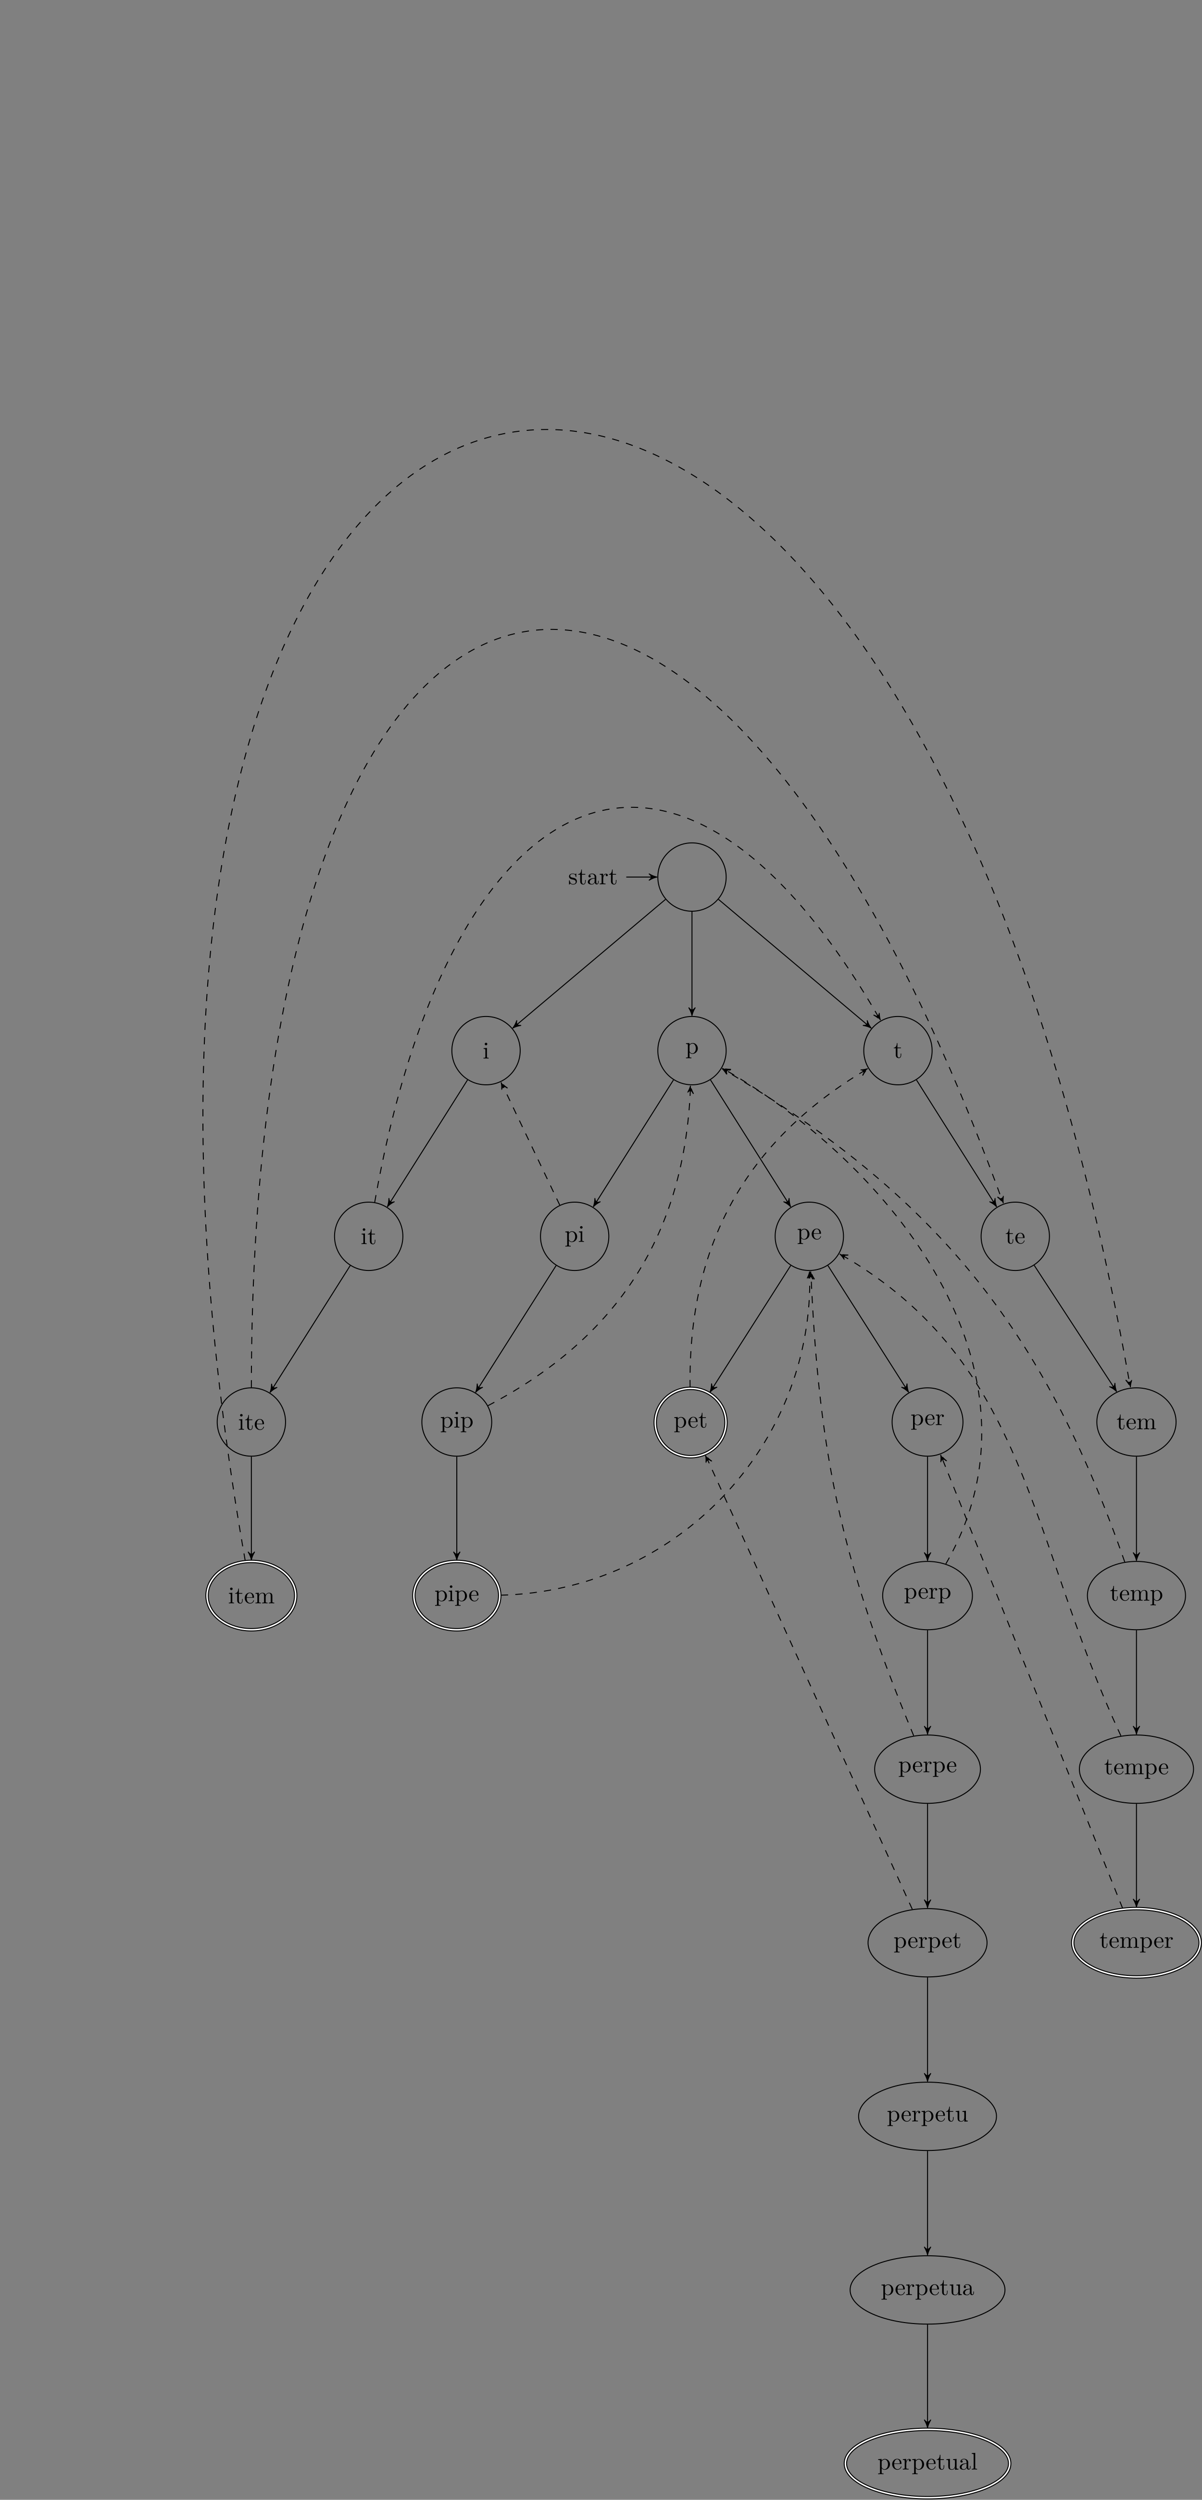 <?xml version='1.0' encoding='UTF-8'?>
<!-- This file was generated by dvisvgm 2.11.1 -->
<svg version='1.1' xmlns='http://www.w3.org/2000/svg' xmlns:xlink='http://www.w3.org/1999/xlink' width='498.498pt' height='1036.594pt' viewBox='-43.654 -43.654 498.498 1036.594'>
<rect x="-43.654" y="-43.654" width="498.498" height="1036.594" fill="#808080" stroke="none"/>
<defs>
<path id='g0-28' d='M4.812-.887V-1.445H4.563V-.887C4.563-.309 4.314-.249 4.204-.249C3.875-.249 3.836-.697 3.836-.747V-2.74C3.836-3.158 3.836-3.547 3.477-3.915C3.088-4.304 2.59-4.463 2.112-4.463C1.295-4.463 .608-3.995 .608-3.337C.608-3.039 .807-2.869 1.066-2.869C1.345-2.869 1.524-3.068 1.524-3.328C1.524-3.447 1.474-3.776 1.016-3.786C1.285-4.134 1.773-4.244 2.092-4.244C2.58-4.244 3.148-3.856 3.148-2.969V-2.6C2.64-2.57 1.943-2.54 1.315-2.242C.568-1.903 .319-1.385 .319-.946C.319-.139 1.285 .11 1.913 .11C2.57 .11 3.029-.289 3.218-.757C3.258-.359 3.527 .06 3.995 .06C4.204 .06 4.812-.08 4.812-.887ZM3.148-1.395C3.148-.448 2.431-.11 1.983-.11C1.494-.11 1.086-.458 1.086-.956C1.086-1.504 1.504-2.331 3.148-2.391V-1.395Z'/>
<path id='g0-50' d='M4.134-1.186C4.134-1.285 4.055-1.305 4.005-1.305C3.915-1.305 3.895-1.245 3.875-1.166C3.527-.139 2.63-.139 2.531-.139C2.032-.139 1.634-.438 1.405-.807C1.106-1.285 1.106-1.943 1.106-2.301H3.885C4.105-2.301 4.134-2.301 4.134-2.511C4.134-3.497 3.597-4.463 2.351-4.463C1.196-4.463 .279-3.437 .279-2.192C.279-.857 1.325 .11 2.471 .11C3.686 .11 4.134-.996 4.134-1.186ZM3.477-2.511H1.116C1.176-3.995 2.012-4.244 2.351-4.244C3.377-4.244 3.477-2.899 3.477-2.511Z'/>
<path id='g0-66' d='M2.461 0V-.309C1.803-.309 1.763-.359 1.763-.747V-4.403L.369-4.294V-3.985C1.016-3.985 1.106-3.925 1.106-3.437V-.757C1.106-.309 .996-.309 .329-.309V0L1.425-.03C1.773-.03 2.122-.01 2.461 0ZM1.913-6.017C1.913-6.286 1.684-6.545 1.385-6.545C1.046-6.545 .847-6.267 .847-6.017C.847-5.748 1.076-5.489 1.375-5.489C1.714-5.489 1.913-5.768 1.913-6.017Z'/>
<path id='g0-72' d='M2.54 0V-.309C1.873-.309 1.763-.309 1.763-.757V-6.914L.329-6.804V-6.496C1.026-6.496 1.106-6.426 1.106-5.938V-.757C1.106-.309 .996-.309 .329-.309V0L1.435-.03L2.54 0Z'/>
<path id='g0-75' d='M8.1 0V-.309C7.582-.309 7.333-.309 7.323-.608V-2.511C7.323-3.367 7.323-3.676 7.014-4.035C6.874-4.204 6.545-4.403 5.968-4.403C5.131-4.403 4.692-3.806 4.523-3.427C4.384-4.294 3.646-4.403 3.198-4.403C2.471-4.403 2.002-3.975 1.724-3.357V-4.403L.319-4.294V-3.985C1.016-3.985 1.096-3.915 1.096-3.427V-.757C1.096-.309 .986-.309 .319-.309V0L1.445-.03L2.56 0V-.309C1.893-.309 1.783-.309 1.783-.757V-2.59C1.783-3.626 2.491-4.184 3.128-4.184C3.756-4.184 3.866-3.646 3.866-3.078V-.757C3.866-.309 3.756-.309 3.088-.309V0L4.214-.03L5.33 0V-.309C4.663-.309 4.553-.309 4.553-.757V-2.59C4.553-3.626 5.26-4.184 5.898-4.184C6.526-4.184 6.635-3.646 6.635-3.078V-.757C6.635-.309 6.526-.309 5.858-.309V0L6.984-.03L8.1 0Z'/>
<path id='g0-84' d='M5.191-2.152C5.191-3.417 4.224-4.403 3.108-4.403C2.331-4.403 1.913-3.965 1.714-3.746V-4.403L.279-4.294V-3.985C.986-3.985 1.056-3.925 1.056-3.487V1.176C1.056 1.624 .946 1.624 .279 1.624V1.933L1.395 1.903L2.521 1.933V1.624C1.853 1.624 1.743 1.624 1.743 1.176V-.498V-.588C1.793-.428 2.212 .11 2.969 .11C4.154 .11 5.191-.867 5.191-2.152ZM4.364-2.152C4.364-.946 3.666-.11 2.929-.11C2.531-.11 2.152-.309 1.883-.717C1.743-.927 1.743-.936 1.743-1.136V-3.357C2.032-3.866 2.521-4.154 3.029-4.154C3.756-4.154 4.364-3.278 4.364-2.152Z'/>
<path id='g0-96' d='M3.626-3.796C3.626-4.115 3.318-4.403 2.889-4.403C2.162-4.403 1.803-3.736 1.664-3.308V-4.403L.279-4.294V-3.985C.976-3.985 1.056-3.915 1.056-3.427V-.757C1.056-.309 .946-.309 .279-.309V0L1.415-.03C1.813-.03 2.281-.03 2.68 0V-.309H2.471C1.733-.309 1.714-.418 1.714-.777V-2.311C1.714-3.298 2.132-4.184 2.889-4.184C2.959-4.184 2.979-4.184 2.999-4.174C2.969-4.164 2.77-4.045 2.77-3.786C2.77-3.507 2.979-3.357 3.198-3.357C3.377-3.357 3.626-3.477 3.626-3.796Z'/>
<path id='g0-98' d='M3.587-1.275C3.587-1.803 3.288-2.102 3.168-2.222C2.839-2.54 2.451-2.62 2.032-2.7C1.474-2.809 .807-2.939 .807-3.517C.807-3.866 1.066-4.274 1.923-4.274C3.019-4.274 3.068-3.377 3.088-3.068C3.098-2.979 3.208-2.979 3.208-2.979C3.337-2.979 3.337-3.029 3.337-3.218V-4.224C3.337-4.394 3.337-4.463 3.228-4.463C3.178-4.463 3.158-4.463 3.029-4.344C2.999-4.304 2.899-4.214 2.859-4.184C2.481-4.463 2.072-4.463 1.923-4.463C.707-4.463 .329-3.796 .329-3.238C.329-2.889 .488-2.61 .757-2.391C1.076-2.132 1.355-2.072 2.072-1.933C2.291-1.893 3.108-1.733 3.108-1.016C3.108-.508 2.76-.11 1.983-.11C1.146-.11 .787-.677 .598-1.524C.568-1.654 .558-1.694 .458-1.694C.329-1.694 .329-1.624 .329-1.445V-.13C.329 .04 .329 .11 .438 .11C.488 .11 .498 .1 .687-.09C.707-.11 .707-.13 .887-.319C1.325 .1 1.773 .11 1.983 .11C3.128 .11 3.587-.558 3.587-1.275Z'/>
<path id='g0-105' d='M3.308-1.235V-1.803H3.059V-1.255C3.059-.518 2.76-.139 2.391-.139C1.724-.139 1.724-1.046 1.724-1.215V-3.985H3.148V-4.294H1.724V-6.127H1.474C1.465-5.31 1.166-4.244 .189-4.204V-3.985H1.036V-1.235C1.036-.01 1.963 .11 2.321 .11C3.029 .11 3.308-.598 3.308-1.235Z'/>
<path id='g0-109' d='M5.33 0V-.309C4.633-.309 4.553-.379 4.553-.867V-4.403L3.088-4.294V-3.985C3.786-3.985 3.866-3.915 3.866-3.427V-1.654C3.866-.787 3.387-.11 2.66-.11C1.823-.11 1.783-.578 1.783-1.096V-4.403L.319-4.294V-3.985C1.096-3.985 1.096-3.955 1.096-3.068V-1.574C1.096-.797 1.096 .11 2.61 .11C3.168 .11 3.606-.169 3.895-.787V.11L5.33 0Z'/>
</defs>
<g id='page1'>
<g stroke-miterlimit='10' transform='translate(243.331,320.033)scale(0.996,-0.996)'>
<g fill='#000' stroke='#000'>
<g stroke-width='0.4'>
<path d='M 14.226 0.0 C 14.226 7.857 7.857 14.226 0.0 14.226 C -7.857 14.226 -14.226 7.857 -14.226 0.0 C -14.226 -7.857 -7.857 -14.226 0.0 -14.226 C 7.857 -14.226 14.226 -7.857 14.226 0.0 Z M 0.0 0.0' fill='none'/>
<g stroke='none' transform='scale(-1.004,1.004)translate(243.331,320.033)scale(-1,-1)'>
<g fill='#000'>
<g stroke='none'/>
</g>
</g>
<path d='M -27.356 0.0 L -15.426 0.0' fill='none'/>
<g transform='translate(-15.426,0.0)'>
<g stroke-dasharray='none' stroke-dashoffset='0.0'>
 <g stroke-linejoin='round'>
 <path d=' M 0.8 0.0 C -0.2 0.2 -1.2 0.6 -2.4 1.3 C -1.2 0.4 -1.2 -0.4 -2.4 -1.3 C -1.2 -0.6 -0.2 -0.2 0.8 0.0 Z  '/>
 </g>
 </g>
</g>
<g transform='translate(-51.529,-3.02)'>
<g stroke='none' transform='scale(-1.004,1.004)translate(243.331,320.033)scale(-1,-1)'>
<g fill='#000'>
<g stroke='none'>
<use x='243.331' y='320.033' xlink:href='#g0-98'/>
<use x='247.257' y='320.033' xlink:href='#g0-105'/>
<use x='251.132' y='320.033' xlink:href='#g0-28'/>
<use x='256.114' y='320.033' xlink:href='#g0-96'/>
<use x='260.019' y='320.033' xlink:href='#g0-105'/>
</g>
</g>
</g>
</g>
<path d='M 14.226 -72.27 C 14.226 -64.413 7.857 -58.044 0.0 -58.044 C -7.857 -58.044 -14.226 -64.413 -14.226 -72.27 C -14.226 -80.127 -7.857 -86.496 0.0 -86.496 C 7.857 -86.496 14.226 -80.127 14.226 -72.27 Z M 0.0 -72.27' fill='none'/>
<g transform='translate(-2.78,-73.51)'>
<g stroke='none' transform='scale(-1.004,1.004)translate(243.331,320.033)scale(-1,-1)'>
<g fill='#000'>
<g stroke='none'>
<use x='243.331' y='320.033' xlink:href='#g0-84'/>
</g>
</g>
</g>
</g>
<path d='M 99.985 -72.27 C 99.985 -64.413 93.615 -58.044 85.758 -58.044 C 77.901 -58.044 71.532 -64.413 71.532 -72.27 C 71.532 -80.127 77.901 -86.496 85.758 -86.496 C 93.615 -86.496 99.985 -80.127 99.985 -72.27 Z M 85.758 -72.27' fill='none'/>
<g transform='translate(83.813,-75.29)'>
<g stroke='none' transform='scale(-1.004,1.004)translate(243.331,320.033)scale(-1,-1)'>
<g fill='#000'>
<g stroke='none'>
<use x='243.331' y='320.033' xlink:href='#g0-105'/>
</g>
</g>
</g>
</g>
<path d='M -71.532 -72.27 C -71.532 -64.413 -77.901 -58.044 -85.758 -58.044 C -93.615 -58.044 -99.985 -64.413 -99.985 -72.27 C -99.985 -80.127 -93.615 -86.496 -85.758 -86.496 C -77.901 -86.496 -71.532 -80.127 -71.532 -72.27 Z M -85.758 -72.27' fill='none'/>
<g transform='translate(-87.148,-75.555)'>
<g stroke='none' transform='scale(-1.004,1.004)translate(243.331,320.033)scale(-1,-1)'>
<g fill='#000'>
<g stroke='none'>
<use x='243.331' y='320.033' xlink:href='#g0-66'/>
</g>
</g>
</g>
</g>
<path d='M -34.628 -149.577 C -34.628 -141.72 -40.998 -135.351 -48.855 -135.351 C -56.712 -135.351 -63.081 -141.72 -63.081 -149.577 C -63.081 -157.435 -56.712 -163.804 -48.855 -163.804 C -40.998 -163.804 -34.628 -157.435 -34.628 -149.577 Z M -48.855 -149.577' fill='none'/>
<g transform='translate(-53.025,-151.892)'>
<g stroke='none' transform='scale(-1.004,1.004)translate(243.331,320.033)scale(-1,-1)'>
<g fill='#000'>
<g stroke='none'>
<use x='243.331' y='320.033' xlink:href='#g0-84'/>
<use x='248.871' y='320.033' xlink:href='#g0-66'/>
</g>
</g>
</g>
</g>
<path d='M 63.081 -149.577 C 63.081 -141.72 56.712 -135.351 48.855 -135.351 C 40.998 -135.351 34.628 -141.72 34.628 -149.577 C 34.628 -157.435 40.998 -163.804 48.855 -163.804 C 56.712 -163.804 63.081 -157.435 63.081 -149.577 Z M 48.855 -149.577' fill='none'/>
<g transform='translate(43.715,-150.847)'>
<g stroke='none' transform='scale(-1.004,1.004)translate(243.331,320.033)scale(-1,-1)'>
<g fill='#000'>
<g stroke='none'>
<use x='243.331' y='320.033' xlink:href='#g0-84'/>
<use x='249.15' y='320.033' xlink:href='#g0-50'/>
</g>
</g>
</g>
</g>
<path d='M -120.387 -149.577 C -120.387 -141.72 -126.756 -135.351 -134.613 -135.351 C -142.47 -135.351 -148.839 -141.72 -148.839 -149.577 C -148.839 -157.435 -142.47 -163.804 -134.613 -163.804 C -126.756 -163.804 -120.387 -157.435 -120.387 -149.577 Z M -134.613 -149.577' fill='none'/>
<g transform='translate(-137.948,-152.807)'>
<g stroke='none' transform='scale(-1.004,1.004)translate(243.331,320.033)scale(-1,-1)'>
<g fill='#000'>
<g stroke='none'>
<use x='243.331' y='320.033' xlink:href='#g0-66'/>
<use x='246.101' y='320.033' xlink:href='#g0-105'/>
</g>
</g>
</g>
</g>
<path d='M 148.839 -149.577 C 148.839 -141.72 142.47 -135.351 134.613 -135.351 C 126.756 -135.351 120.387 -141.72 120.387 -149.577 C 120.387 -157.435 126.756 -163.804 134.613 -163.804 C 142.47 -163.804 148.839 -157.435 148.839 -149.577 Z M 134.613 -149.577' fill='none'/>
<g transform='translate(130.448,-152.597)'>
<g stroke='none' transform='scale(-1.004,1.004)translate(243.331,320.033)scale(-1,-1)'>
<g fill='#000'>
<g stroke='none'>
<use x='243.331' y='320.033' xlink:href='#g0-105'/>
<use x='247.207' y='320.033' xlink:href='#g0-50'/>
</g>
</g>
</g>
</g>
<path d='M -169.241 -226.885 C -169.241 -219.028 -175.61 -212.659 -183.468 -212.659 C -191.325 -212.659 -197.694 -219.028 -197.694 -226.885 C -197.694 -234.742 -191.325 -241.111 -183.468 -241.111 C -175.61 -241.111 -169.241 -234.742 -169.241 -226.885 Z M -183.468 -226.885' fill='none'/>
<g transform='translate(-189.023,-230.115)'>
<g stroke='none' transform='scale(-1.004,1.004)translate(243.331,320.033)scale(-1,-1)'>
<g fill='#000'>
<g stroke='none'>
<use x='243.331' y='320.033' xlink:href='#g0-66'/>
<use x='246.101' y='320.033' xlink:href='#g0-105'/>
<use x='249.977' y='320.033' xlink:href='#g0-50'/>
</g>
</g>
</g>
</g>
<path d='M -83.39 -226.885 C -83.39 -219.028 -89.901 -212.659 -97.933 -212.659 C -105.964 -212.659 -112.475 -219.028 -112.475 -226.885 C -112.475 -234.742 -105.964 -241.111 -97.933 -241.111 C -89.901 -241.111 -83.39 -234.742 -83.39 -226.885 Z M -97.933 -226.885' fill='none'/>
<g transform='translate(-104.883,-229.2)'>
<g stroke='none' transform='scale(-1.004,1.004)translate(243.331,320.033)scale(-1,-1)'>
<g fill='#000'>
<g stroke='none'>
<use x='243.331' y='320.033' xlink:href='#g0-84'/>
<use x='248.871' y='320.033' xlink:href='#g0-66'/>
<use x='251.64' y='320.033' xlink:href='#g0-84'/>
</g>
</g>
</g>
</g>
<g stroke-width='1.4'>
<path d='M 14.163 -227.097 C 14.163 -219.24 7.566 -212.871 -0.571 -212.871 C -8.708 -212.871 -15.304 -219.24 -15.304 -227.097 C -15.304 -234.954 -8.708 -241.323 -0.571 -241.323 C 7.566 -241.323 14.163 -234.954 14.163 -227.097 Z M -0.571 -227.097' fill='none'/>
<g stroke-width='0.6'>
<g stroke='#fff'>
<path d='M 14.163 -227.097 C 14.163 -219.24 7.566 -212.871 -0.571 -212.871 C -8.708 -212.871 -15.304 -219.24 -15.304 -227.097 C -15.304 -234.954 -8.708 -241.323 -0.571 -241.323 C 7.566 -241.323 14.163 -234.954 14.163 -227.097 Z M -0.571 -227.097' fill='none'/>
</g>
</g>
</g>
<g transform='translate(-7.656,-229.202)'>
<g stroke='none' transform='scale(-1.004,1.004)translate(243.331,320.033)scale(-1,-1)'>
<g fill='#000'>
<g stroke='none'>
<use x='243.331' y='320.033' xlink:href='#g0-84'/>
<use x='249.15' y='320.033' xlink:href='#g0-50'/>
<use x='253.573' y='320.033' xlink:href='#g0-105'/>
</g>
</g>
</g>
</g>
<path d='M 112.837 -226.885 C 112.837 -219.028 106.232 -212.659 98.083 -212.659 C 89.934 -212.659 83.328 -219.028 83.328 -226.885 C 83.328 -234.742 89.934 -241.111 98.083 -241.111 C 106.232 -241.111 112.837 -234.742 112.837 -226.885 Z M 98.083 -226.885' fill='none'/>
<g transform='translate(90.983,-228.155)'>
<g stroke='none' transform='scale(-1.004,1.004)translate(243.331,320.033)scale(-1,-1)'>
<g fill='#000'>
<g stroke='none'>
<use x='243.331' y='320.033' xlink:href='#g0-84'/>
<use x='249.15' y='320.033' xlink:href='#g0-50'/>
<use x='253.573' y='320.033' xlink:href='#g0-96'/>
</g>
</g>
</g>
</g>
<path d='M 201.565 -226.885 C 201.565 -219.028 194.18 -212.659 185.071 -212.659 C 175.962 -212.659 168.577 -219.028 168.577 -226.885 C 168.577 -234.742 175.962 -241.111 185.071 -241.111 C 194.18 -241.111 201.565 -234.742 201.565 -226.885 Z M 185.071 -226.885' fill='none'/>
<g transform='translate(176.741,-229.905)'>
<g stroke='none' transform='scale(-1.004,1.004)translate(243.331,320.033)scale(-1,-1)'>
<g fill='#000'>
<g stroke='none'>
<use x='243.331' y='320.033' xlink:href='#g0-105'/>
<use x='247.207' y='320.033' xlink:href='#g0-50'/>
<use x='251.63' y='320.033' xlink:href='#g0-75'/>
</g>
</g>
</g>
</g>
<g stroke-width='1.4'>
<path d='M -165.008 -299.155 C -165.008 -291.298 -173.272 -284.929 -183.468 -284.929 C -193.663 -284.929 -201.927 -291.298 -201.927 -299.155 C -201.927 -307.012 -193.663 -313.381 -183.468 -313.381 C -173.272 -313.381 -165.008 -307.012 -165.008 -299.155 Z M -183.468 -299.155' fill='none'/>
<g stroke-width='0.6'>
<g stroke='#fff'>
<path d='M -165.008 -299.155 C -165.008 -291.298 -173.272 -284.929 -183.468 -284.929 C -193.663 -284.929 -201.927 -291.298 -201.927 -299.155 C -201.927 -307.012 -193.663 -313.381 -183.468 -313.381 C -173.272 -313.381 -165.008 -307.012 -165.008 -299.155 Z M -183.468 -299.155' fill='none'/>
</g>
</g>
</g>
<g transform='translate(-193.188,-302.385)'>
<g stroke='none' transform='scale(-1.004,1.004)translate(243.331,320.033)scale(-1,-1)'>
<g fill='#000'>
<g stroke='none'>
<use x='243.331' y='320.033' xlink:href='#g0-66'/>
<use x='246.101' y='320.033' xlink:href='#g0-105'/>
<use x='249.977' y='320.033' xlink:href='#g0-50'/>
<use x='254.4' y='320.033' xlink:href='#g0-75'/>
</g>
</g>
</g>
</g>
<path d='M 205.496 -299.155 C 205.496 -291.298 196.352 -284.929 185.071 -284.929 C 173.79 -284.929 164.646 -291.298 164.646 -299.155 C 164.646 -307.012 173.79 -313.381 185.071 -313.381 C 196.352 -313.381 205.496 -307.012 205.496 -299.155 Z M 185.071 -299.155' fill='none'/>
<g transform='translate(173.961,-301.26)'>
<g stroke='none' transform='scale(-1.004,1.004)translate(243.331,320.033)scale(-1,-1)'>
<g fill='#000'>
<g stroke='none'>
<use x='243.331' y='320.033' xlink:href='#g0-105'/>
<use x='247.207' y='320.033' xlink:href='#g0-50'/>
<use x='251.63' y='320.033' xlink:href='#g0-75'/>
<use x='259.929' y='320.033' xlink:href='#g0-84'/>
</g>
</g>
</g>
</g>
<g stroke-width='1.4'>
<path d='M -80.053 -299.155 C -80.053 -291.298 -88.058 -284.929 -97.933 -284.929 C -107.808 -284.929 -115.813 -291.298 -115.813 -299.155 C -115.813 -307.012 -107.808 -313.381 -97.933 -313.381 C -88.058 -313.381 -80.053 -307.012 -80.053 -299.155 Z M -97.933 -299.155' fill='none'/>
<g stroke-width='0.6'>
<g stroke='#fff'>
<path d='M -80.053 -299.155 C -80.053 -291.298 -88.058 -284.929 -97.933 -284.929 C -107.808 -284.929 -115.813 -291.298 -115.813 -299.155 C -115.813 -307.012 -107.808 -313.381 -97.933 -313.381 C -88.058 -313.381 -80.053 -307.012 -80.053 -299.155 Z M -97.933 -299.155' fill='none'/>
</g>
</g>
</g>
<g transform='translate(-107.243,-301.47)'>
<g stroke='none' transform='scale(-1.004,1.004)translate(243.331,320.033)scale(-1,-1)'>
<g fill='#000'>
<g stroke='none'>
<use x='243.331' y='320.033' xlink:href='#g0-84'/>
<use x='248.871' y='320.033' xlink:href='#g0-66'/>
<use x='251.64' y='320.033' xlink:href='#g0-84'/>
<use x='257.458' y='320.033' xlink:href='#g0-50'/>
</g>
</g>
</g>
</g>
<path d='M 116.769 -299.155 C 116.769 -291.298 108.403 -284.929 98.083 -284.929 C 87.763 -284.929 79.397 -291.298 79.397 -299.155 C 79.397 -307.012 87.763 -313.381 98.083 -313.381 C 108.403 -313.381 116.769 -307.012 116.769 -299.155 Z M 98.083 -299.155' fill='none'/>
<g transform='translate(88.203,-300.425)'>
<g stroke='none' transform='scale(-1.004,1.004)translate(243.331,320.033)scale(-1,-1)'>
<g fill='#000'>
<g stroke='none'>
<use x='243.331' y='320.033' xlink:href='#g0-84'/>
<use x='249.15' y='320.033' xlink:href='#g0-50'/>
<use x='253.573' y='320.033' xlink:href='#g0-96'/>
<use x='257.478' y='320.033' xlink:href='#g0-84'/>
</g>
</g>
</g>
</g>
<path d='M 208.834 -371.425 C 208.834 -363.568 198.195 -357.199 185.071 -357.199 C 171.947 -357.199 161.308 -363.568 161.308 -371.425 C 161.308 -379.282 171.947 -385.651 185.071 -385.651 C 198.195 -385.651 208.834 -379.282 208.834 -371.425 Z M 185.071 -371.425' fill='none'/>
<g transform='translate(171.601,-373.53)'>
<g stroke='none' transform='scale(-1.004,1.004)translate(243.331,320.033)scale(-1,-1)'>
<g fill='#000'>
<g stroke='none'>
<use x='243.331' y='320.033' xlink:href='#g0-105'/>
<use x='247.207' y='320.033' xlink:href='#g0-50'/>
<use x='251.63' y='320.033' xlink:href='#g0-75'/>
<use x='259.929' y='320.033' xlink:href='#g0-84'/>
<use x='265.747' y='320.033' xlink:href='#g0-50'/>
</g>
</g>
</g>
</g>
<path d='M 120.106 -371.425 C 120.106 -363.568 110.246 -357.199 98.083 -357.199 C 85.919 -357.199 76.059 -363.568 76.059 -371.425 C 76.059 -379.282 85.919 -385.651 98.083 -385.651 C 110.246 -385.651 120.106 -379.282 120.106 -371.425 Z M 98.083 -371.425' fill='none'/>
<g transform='translate(85.843,-372.695)'>
<g stroke='none' transform='scale(-1.004,1.004)translate(243.331,320.033)scale(-1,-1)'>
<g fill='#000'>
<g stroke='none'>
<use x='243.331' y='320.033' xlink:href='#g0-84'/>
<use x='249.15' y='320.033' xlink:href='#g0-50'/>
<use x='253.573' y='320.033' xlink:href='#g0-96'/>
<use x='257.478' y='320.033' xlink:href='#g0-84'/>
<use x='263.297' y='320.033' xlink:href='#g0-50'/>
</g>
</g>
</g>
</g>
<g stroke-width='1.4'>
<path d='M 211.606 -443.695 C 211.606 -435.838 199.726 -429.468 185.071 -429.468 C 170.416 -429.468 158.536 -435.838 158.536 -443.695 C 158.536 -451.552 170.416 -457.921 185.071 -457.921 C 199.726 -457.921 211.606 -451.552 211.606 -443.695 Z M 185.071 -443.695' fill='none'/>
<g stroke-width='0.6'>
<g stroke='#fff'>
<path d='M 211.606 -443.695 C 211.606 -435.838 199.726 -429.468 185.071 -429.468 C 170.416 -429.468 158.536 -435.838 158.536 -443.695 C 158.536 -451.552 170.416 -457.921 185.071 -457.921 C 199.726 -457.921 211.606 -451.552 211.606 -443.695 Z M 185.071 -443.695' fill='none'/>
</g>
</g>
</g>
<g transform='translate(169.641,-445.8)'>
<g stroke='none' transform='scale(-1.004,1.004)translate(243.331,320.033)scale(-1,-1)'>
<g fill='#000'>
<g stroke='none'>
<use x='243.331' y='320.033' xlink:href='#g0-105'/>
<use x='247.207' y='320.033' xlink:href='#g0-50'/>
<use x='251.63' y='320.033' xlink:href='#g0-75'/>
<use x='259.929' y='320.033' xlink:href='#g0-84'/>
<use x='265.747' y='320.033' xlink:href='#g0-50'/>
<use x='270.171' y='320.033' xlink:href='#g0-96'/>
</g>
</g>
</g>
</g>
<path d='M 122.857 -443.695 C 122.857 -435.838 111.765 -429.468 98.083 -429.468 C 84.4 -429.468 73.309 -435.838 73.309 -443.695 C 73.309 -451.552 84.4 -457.921 98.083 -457.921 C 111.765 -457.921 122.857 -451.552 122.857 -443.695 Z M 98.083 -443.695' fill='none'/>
<g transform='translate(83.898,-445.8)'>
<g stroke='none' transform='scale(-1.004,1.004)translate(243.331,320.033)scale(-1,-1)'>
<g fill='#000'>
<g stroke='none'>
<use x='243.331' y='320.033' xlink:href='#g0-84'/>
<use x='249.15' y='320.033' xlink:href='#g0-50'/>
<use x='253.573' y='320.033' xlink:href='#g0-96'/>
<use x='257.478' y='320.033' xlink:href='#g0-84'/>
<use x='263.297' y='320.033' xlink:href='#g0-50'/>
<use x='267.72' y='320.033' xlink:href='#g0-105'/>
</g>
</g>
</g>
</g>
<path d='M 126.788 -515.965 C 126.788 -508.108 113.937 -501.738 98.083 -501.738 C 82.229 -501.738 69.377 -508.108 69.377 -515.965 C 69.377 -523.822 82.229 -530.191 98.083 -530.191 C 113.937 -530.191 126.788 -523.822 126.788 -515.965 Z M 98.083 -515.965' fill='none'/>
<g transform='translate(81.118,-518.07)'>
<g stroke='none' transform='scale(-1.004,1.004)translate(243.331,320.033)scale(-1,-1)'>
<g fill='#000'>
<g stroke='none'>
<use x='243.331' y='320.033' xlink:href='#g0-84'/>
<use x='249.15' y='320.033' xlink:href='#g0-50'/>
<use x='253.573' y='320.033' xlink:href='#g0-96'/>
<use x='257.478' y='320.033' xlink:href='#g0-84'/>
<use x='263.297' y='320.033' xlink:href='#g0-50'/>
<use x='267.72' y='320.033' xlink:href='#g0-105'/>
<use x='271.595' y='320.033' xlink:href='#g0-109'/>
</g>
</g>
</g>
</g>
<path d='M 130.324 -588.235 C 130.324 -580.378 115.889 -574.008 98.083 -574.008 C 80.276 -574.008 65.842 -580.378 65.842 -588.235 C 65.842 -596.092 80.276 -602.461 98.083 -602.461 C 115.889 -602.461 130.324 -596.092 130.324 -588.235 Z M 98.083 -588.235' fill='none'/>
<g transform='translate(78.618,-590.34)'>
<g stroke='none' transform='scale(-1.004,1.004)translate(243.331,320.033)scale(-1,-1)'>
<g fill='#000'>
<g stroke='none'>
<use x='243.331' y='320.033' xlink:href='#g0-84'/>
<use x='249.15' y='320.033' xlink:href='#g0-50'/>
<use x='253.573' y='320.033' xlink:href='#g0-96'/>
<use x='257.478' y='320.033' xlink:href='#g0-84'/>
<use x='263.297' y='320.033' xlink:href='#g0-50'/>
<use x='267.72' y='320.033' xlink:href='#g0-105'/>
<use x='271.595' y='320.033' xlink:href='#g0-109'/>
<use x='277.135' y='320.033' xlink:href='#g0-28'/>
</g>
</g>
</g>
</g>
<g stroke-width='1.4'>
<path d='M 132.29 -660.505 C 132.29 -652.648 116.975 -646.278 98.083 -646.278 C 79.191 -646.278 63.876 -652.648 63.876 -660.505 C 63.876 -668.362 79.191 -674.731 98.083 -674.731 C 116.975 -674.731 132.29 -668.362 132.29 -660.505 Z M 98.083 -660.505' fill='none'/>
<g stroke-width='0.6'>
<g stroke='#fff'>
<path d='M 132.29 -660.505 C 132.29 -652.648 116.975 -646.278 98.083 -646.278 C 79.191 -646.278 63.876 -652.648 63.876 -660.505 C 63.876 -668.362 79.191 -674.731 98.083 -674.731 C 116.975 -674.731 132.29 -668.362 132.29 -660.505 Z M 98.083 -660.505' fill='none'/>
</g>
</g>
</g>
<g transform='translate(77.228,-663.005)'>
<g stroke='none' transform='scale(-1.004,1.004)translate(243.331,320.033)scale(-1,-1)'>
<g fill='#000'>
<g stroke='none'>
<use x='243.331' y='320.033' xlink:href='#g0-84'/>
<use x='249.15' y='320.033' xlink:href='#g0-50'/>
<use x='253.573' y='320.033' xlink:href='#g0-96'/>
<use x='257.478' y='320.033' xlink:href='#g0-84'/>
<use x='263.297' y='320.033' xlink:href='#g0-50'/>
<use x='267.72' y='320.033' xlink:href='#g0-105'/>
<use x='271.595' y='320.033' xlink:href='#g0-109'/>
<use x='277.135' y='320.033' xlink:href='#g0-28'/>
<use x='282.116' y='320.033' xlink:href='#g0-72'/>
</g>
</g>
</g>
</g>
<path d='M -11.031 -9.296 L -73.963 -62.329' fill='none'/>
<g transform='matrix(-0.765,-0.644,0.644,-0.765,-73.963,-62.329)'>
<g stroke-dasharray='none' stroke-dashoffset='0.0'>
 <g stroke-linejoin='round'>
 <path d=' M 0.8 0.0 C -0.2 0.2 -1.2 0.6 -2.4 1.3 C -1.2 0.4 -1.2 -0.4 -2.4 -1.3 C -1.2 -0.6 -0.2 -0.2 0.8 0.0 Z  '/>
 </g>
 </g>
</g>
<path d='M 11.031 -9.296 L 73.963 -62.329' fill='none'/>
<g transform='matrix(0.765,-0.644,0.644,0.765,73.963,-62.329)'>
<g stroke-dasharray='none' stroke-dashoffset='0.0'>
 <g stroke-linejoin='round'>
 <path d=' M 0.8 0.0 C -0.2 0.2 -1.2 0.6 -2.4 1.3 C -1.2 0.4 -1.2 -0.4 -2.4 -1.3 C -1.2 -0.6 -0.2 -0.2 0.8 0.0 Z  '/>
 </g>
 </g>
</g>
<path d='M 0.0 -14.426 L 0.0 -56.844' fill='none'/>
<g transform='matrix(0.0,-1.0,1.0,0.0,0.0,-56.844)'>
<g stroke-dasharray='none' stroke-dashoffset='0.0'>
 <g stroke-linejoin='round'>
 <path d=' M 0.8 0.0 C -0.2 0.2 -1.2 0.6 -2.4 1.3 C -1.2 0.4 -1.2 -0.4 -2.4 -1.3 C -1.2 -0.6 -0.2 -0.2 0.8 0.0 Z  '/>
 </g>
 </g>
</g>
<path d='M -93.465 -84.465 L -126.372 -136.537' fill='none'/>
<g transform='matrix(-0.534,-0.845,0.845,-0.534,-126.372,-136.537)'>
<g stroke-dasharray='none' stroke-dashoffset='0.0'>
 <g stroke-linejoin='round'>
 <path d=' M 0.8 0.0 C -0.2 0.2 -1.2 0.6 -2.4 1.3 C -1.2 0.4 -1.2 -0.4 -2.4 -1.3 C -1.2 -0.6 -0.2 -0.2 0.8 0.0 Z  '/>
 </g>
 </g>
</g>
<path d='M 93.465 -84.465 L 126.372 -136.537' fill='none'/>
<g transform='matrix(0.534,-0.845,0.845,0.534,126.372,-136.537)'>
<g stroke-dasharray='none' stroke-dashoffset='0.0'>
 <g stroke-linejoin='round'>
 <path d=' M 0.8 0.0 C -0.2 0.2 -1.2 0.6 -2.4 1.3 C -1.2 0.4 -1.2 -0.4 -2.4 -1.3 C -1.2 -0.6 -0.2 -0.2 0.8 0.0 Z  '/>
 </g>
 </g>
</g>
<path d='M 7.706 -84.465 L 40.614 -136.537' fill='none'/>
<g transform='matrix(0.534,-0.845,0.845,0.534,40.614,-136.537)'>
<g stroke-dasharray='none' stroke-dashoffset='0.0'>
 <g stroke-linejoin='round'>
 <path d=' M 0.8 0.0 C -0.2 0.2 -1.2 0.6 -2.4 1.3 C -1.2 0.4 -1.2 -0.4 -2.4 -1.3 C -1.2 -0.6 -0.2 -0.2 0.8 0.0 Z  '/>
 </g>
 </g>
</g>
<path d='M -7.706 -84.465 L -40.614 -136.537' fill='none'/>
<g transform='matrix(-0.534,-0.845,0.845,-0.534,-40.614,-136.537)'>
<g stroke-dasharray='none' stroke-dashoffset='0.0'>
 <g stroke-linejoin='round'>
 <path d=' M 0.8 0.0 C -0.2 0.2 -1.2 0.6 -2.4 1.3 C -1.2 0.4 -1.2 -0.4 -2.4 -1.3 C -1.2 -0.6 -0.2 -0.2 0.8 0.0 Z  '/>
 </g>
 </g>
</g>
<path d='M -142.319 -161.772 L -175.227 -213.845' fill='none'/>
<g transform='matrix(-0.534,-0.845,0.845,-0.534,-175.227,-213.845)'>
<g stroke-dasharray='none' stroke-dashoffset='0.0'>
 <g stroke-linejoin='round'>
 <path d=' M 0.8 0.0 C -0.2 0.2 -1.2 0.6 -2.4 1.3 C -1.2 0.4 -1.2 -0.4 -2.4 -1.3 C -1.2 -0.6 -0.2 -0.2 0.8 0.0 Z  '/>
 </g>
 </g>
</g>
<path d='M 142.498 -161.658 L 176.323 -213.483' fill='none'/>
<g transform='matrix(0.547,-0.837,0.837,0.547,176.323,-213.483)'>
<g stroke-dasharray='none' stroke-dashoffset='0.0'>
 <g stroke-linejoin='round'>
 <path d=' M 0.8 0.0 C -0.2 0.2 -1.2 0.6 -2.4 1.3 C -1.2 0.4 -1.2 -0.4 -2.4 -1.3 C -1.2 -0.6 -0.2 -0.2 0.8 0.0 Z  '/>
 </g>
 </g>
</g>
<path d='M -56.586 -161.756 L -89.617 -213.787' fill='none'/>
<g transform='matrix(-0.536,-0.844,0.844,-0.536,-89.617,-213.787)'>
<g stroke-dasharray='none' stroke-dashoffset='0.0'>
 <g stroke-linejoin='round'>
 <path d=' M 0.8 0.0 C -0.2 0.2 -1.2 0.6 -2.4 1.3 C -1.2 0.4 -1.2 -0.4 -2.4 -1.3 C -1.2 -0.6 -0.2 -0.2 0.8 0.0 Z  '/>
 </g>
 </g>
</g>
<path d='M 41.099 -161.741 L 7.96 -213.718' fill='none'/>
<g transform='matrix(-0.538,-0.843,0.843,-0.538,7.96,-213.718)'>
<g stroke-dasharray='none' stroke-dashoffset='0.0'>
 <g stroke-linejoin='round'>
 <path d=' M 0.8 0.0 C -0.2 0.2 -1.2 0.6 -2.4 1.3 C -1.2 0.4 -1.2 -0.4 -2.4 -1.3 C -1.2 -0.6 -0.2 -0.2 0.8 0.0 Z  '/>
 </g>
 </g>
</g>
<path d='M 56.603 -161.745 L 89.718 -213.75' fill='none'/>
<g transform='matrix(0.537,-0.843,0.843,0.537,89.718,-213.75)'>
<g stroke-dasharray='none' stroke-dashoffset='0.0'>
 <g stroke-linejoin='round'>
 <path d=' M 0.8 0.0 C -0.2 0.2 -1.2 0.6 -2.4 1.3 C -1.2 0.4 -1.2 -0.4 -2.4 -1.3 C -1.2 -0.6 -0.2 -0.2 0.8 0.0 Z  '/>
 </g>
 </g>
</g>
<path d='M -183.468 -241.311 L -183.468 -283.429' fill='none'/>
<g transform='matrix(0.0,-1.0,1.0,0.0,-183.468,-283.429)'>
<g stroke-dasharray='none' stroke-dashoffset='0.0'>
 <g stroke-linejoin='round'>
 <path d=' M 0.8 0.0 C -0.2 0.2 -1.2 0.6 -2.4 1.3 C -1.2 0.4 -1.2 -0.4 -2.4 -1.3 C -1.2 -0.6 -0.2 -0.2 0.8 0.0 Z  '/>
 </g>
 </g>
</g>
<path d='M -97.933 -241.311 L -97.933 -283.429' fill='none'/>
<g transform='matrix(0.0,-1.0,1.0,0.0,-97.933,-283.429)'>
<g stroke-dasharray='none' stroke-dashoffset='0.0'>
 <g stroke-linejoin='round'>
 <path d=' M 0.8 0.0 C -0.2 0.2 -1.2 0.6 -2.4 1.3 C -1.2 0.4 -1.2 -0.4 -2.4 -1.3 C -1.2 -0.6 -0.2 -0.2 0.8 0.0 Z  '/>
 </g>
 </g>
</g>
<path d='M 98.083 -241.311 L 98.083 -283.729' fill='none'/>
<g transform='matrix(0.0,-1.0,1.0,0.0,98.083,-283.729)'>
<g stroke-dasharray='none' stroke-dashoffset='0.0'>
 <g stroke-linejoin='round'>
 <path d=' M 0.8 0.0 C -0.2 0.2 -1.2 0.6 -2.4 1.3 C -1.2 0.4 -1.2 -0.4 -2.4 -1.3 C -1.2 -0.6 -0.2 -0.2 0.8 0.0 Z  '/>
 </g>
 </g>
</g>
<path d='M 185.071 -241.311 L 185.071 -283.729' fill='none'/>
<g transform='matrix(0.0,-1.0,1.0,0.0,185.071,-283.729)'>
<g stroke-dasharray='none' stroke-dashoffset='0.0'>
 <g stroke-linejoin='round'>
 <path d=' M 0.8 0.0 C -0.2 0.2 -1.2 0.6 -2.4 1.3 C -1.2 0.4 -1.2 -0.4 -2.4 -1.3 C -1.2 -0.6 -0.2 -0.2 0.8 0.0 Z  '/>
 </g>
 </g>
</g>
<path d='M 98.083 -313.581 L 98.083 -355.999' fill='none'/>
<g transform='matrix(0.0,-1.0,1.0,0.0,98.083,-355.999)'>
<g stroke-dasharray='none' stroke-dashoffset='0.0'>
 <g stroke-linejoin='round'>
 <path d=' M 0.8 0.0 C -0.2 0.2 -1.2 0.6 -2.4 1.3 C -1.2 0.4 -1.2 -0.4 -2.4 -1.3 C -1.2 -0.6 -0.2 -0.2 0.8 0.0 Z  '/>
 </g>
 </g>
</g>
<path d='M 185.071 -313.581 L 185.071 -355.999' fill='none'/>
<g transform='matrix(0.0,-1.0,1.0,0.0,185.071,-355.999)'>
<g stroke-dasharray='none' stroke-dashoffset='0.0'>
 <g stroke-linejoin='round'>
 <path d=' M 0.8 0.0 C -0.2 0.2 -1.2 0.6 -2.4 1.3 C -1.2 0.4 -1.2 -0.4 -2.4 -1.3 C -1.2 -0.6 -0.2 -0.2 0.8 0.0 Z  '/>
 </g>
 </g>
</g>
<path d='M 98.083 -385.851 L 98.083 -428.269' fill='none'/>
<g transform='matrix(0.0,-1.0,1.0,0.0,98.083,-428.269)'>
<g stroke-dasharray='none' stroke-dashoffset='0.0'>
 <g stroke-linejoin='round'>
 <path d=' M 0.8 0.0 C -0.2 0.2 -1.2 0.6 -2.4 1.3 C -1.2 0.4 -1.2 -0.4 -2.4 -1.3 C -1.2 -0.6 -0.2 -0.2 0.8 0.0 Z  '/>
 </g>
 </g>
</g>
<path d='M 185.071 -385.851 L 185.071 -427.969' fill='none'/>
<g transform='matrix(0.0,-1.0,1.0,0.0,185.071,-427.969)'>
<g stroke-dasharray='none' stroke-dashoffset='0.0'>
 <g stroke-linejoin='round'>
 <path d=' M 0.8 0.0 C -0.2 0.2 -1.2 0.6 -2.4 1.3 C -1.2 0.4 -1.2 -0.4 -2.4 -1.3 C -1.2 -0.6 -0.2 -0.2 0.8 0.0 Z  '/>
 </g>
 </g>
</g>
<path d='M 98.083 -458.121 L 98.083 -500.538' fill='none'/>
<g transform='matrix(0.0,-1.0,1.0,0.0,98.083,-500.538)'>
<g stroke-dasharray='none' stroke-dashoffset='0.0'>
 <g stroke-linejoin='round'>
 <path d=' M 0.8 0.0 C -0.2 0.2 -1.2 0.6 -2.4 1.3 C -1.2 0.4 -1.2 -0.4 -2.4 -1.3 C -1.2 -0.6 -0.2 -0.2 0.8 0.0 Z  '/>
 </g>
 </g>
</g>
<path d='M 98.083 -530.391 L 98.083 -572.808' fill='none'/>
<g transform='matrix(0.0,-1.0,1.0,0.0,98.083,-572.808)'>
<g stroke-dasharray='none' stroke-dashoffset='0.0'>
 <g stroke-linejoin='round'>
 <path d=' M 0.8 0.0 C -0.2 0.2 -1.2 0.6 -2.4 1.3 C -1.2 0.4 -1.2 -0.4 -2.4 -1.3 C -1.2 -0.6 -0.2 -0.2 0.8 0.0 Z  '/>
 </g>
 </g>
</g>
<path d='M 98.083 -602.661 L 98.083 -644.778' fill='none'/>
<g transform='matrix(0.0,-1.0,1.0,0.0,98.083,-644.778)'>
<g stroke-dasharray='none' stroke-dashoffset='0.0'>
 <g stroke-linejoin='round'>
 <path d=' M 0.8 0.0 C -0.2 0.2 -1.2 0.6 -2.4 1.3 C -1.2 0.4 -1.2 -0.4 -2.4 -1.3 C -1.2 -0.6 -0.2 -0.2 0.8 0.0 Z  '/>
 </g>
 </g>
</g>
<g stroke-dasharray='3.0,3.0' stroke-dashoffset='0.0'>
<path d='M -132.108 -135.37 C -101.685 37.175 -9.057 91.956 78.045 -58.911' fill='none'/>
<g transform='matrix(0.5,-0.866,0.866,0.5,78.045,-58.911)'>
<g stroke-dasharray='none' stroke-dashoffset='0.0'>
 <g stroke-linejoin='round'>
 <path d=' M 0.8 0.0 C -0.2 0.2 -1.2 0.6 -2.4 1.3 C -1.2 0.4 -1.2 -0.4 -2.4 -1.3 C -1.2 -0.6 -0.2 -0.2 0.8 0.0 Z  '/>
 </g>
 </g>
</g>
</g>
<g stroke-dasharray='3.0,3.0' stroke-dashoffset='0.0'>
<path d='M -183.468 -212.459 C -183.468 165.667 0.351 219.302 129.337 -135.082' fill='none'/>
<g transform='matrix(0.342,-0.94,0.94,0.342,129.337,-135.082)'>
<g stroke-dasharray='none' stroke-dashoffset='0.0'>
 <g stroke-linejoin='round'>
 <path d=' M 0.8 0.0 C -0.2 0.2 -1.2 0.6 -2.4 1.3 C -1.2 0.4 -1.2 -0.4 -2.4 -1.3 C -1.2 -0.6 -0.2 -0.2 0.8 0.0 Z  '/>
 </g>
 </g>
</g>
</g>
<g stroke-dasharray='3.0,3.0' stroke-dashoffset='0.0'>
<path d='M -186.04 -284.565 C -287.861 292.909 80.736 364.85 182.383 -211.639' fill='none'/>
<g transform='matrix(0.174,-0.985,0.985,0.174,182.383,-211.639)'>
<g stroke-dasharray='none' stroke-dashoffset='0.0'>
 <g stroke-linejoin='round'>
 <path d=' M 0.8 0.0 C -0.2 0.2 -1.2 0.6 -2.4 1.3 C -1.2 0.4 -1.2 -0.4 -2.4 -1.3 C -1.2 -0.6 -0.2 -0.2 0.8 0.0 Z  '/>
 </g>
 </g>
</g>
</g>
<g stroke-dasharray='3.0,3.0' stroke-dashoffset='0.0'>
<path d='M 105.703 -285.956 C 149.919 -209.371 89.079 -123.699 13.359 -79.983' fill='none'/>
<g transform='matrix(-0.866,0.5,-0.5,-0.866,13.359,-79.983)'>
<g stroke-dasharray='none' stroke-dashoffset='0.0'>
 <g stroke-linejoin='round'>
 <path d=' M 0.8 0.0 C -0.2 0.2 -1.2 0.6 -2.4 1.3 C -1.2 0.4 -1.2 -0.4 -2.4 -1.3 C -1.2 -0.6 -0.2 -0.2 0.8 0.0 Z  '/>
 </g>
 </g>
</g>
</g>
<g stroke-dasharray='3.0,3.0' stroke-dashoffset='0.0'>
<path d='M 92.31 -357.494 C 62.654 -285.816 52.839 -241.488 49.53 -164.988' fill='none'/>
<g transform='matrix(-0.043,0.999,-0.999,-0.043,49.53,-164.988)'>
<g stroke-dasharray='none' stroke-dashoffset='0.0'>
 <g stroke-linejoin='round'>
 <path d=' M 0.8 0.0 C -0.2 0.2 -1.2 0.6 -2.4 1.3 C -1.2 0.4 -1.2 -0.4 -2.4 -1.3 C -1.2 -0.6 -0.2 -0.2 0.8 0.0 Z  '/>
 </g>
 </g>
</g>
</g>
<g stroke-dasharray='3.0,3.0' stroke-dashoffset='0.0'>
<path d='M 91.729 -429.744 L 5.982 -241.484' fill='none'/>
<g transform='matrix(-0.414,0.91,-0.91,-0.414,5.982,-241.484)'>
<g stroke-dasharray='none' stroke-dashoffset='0.0'>
 <g stroke-linejoin='round'>
 <path d=' M 0.8 0.0 C -0.2 0.2 -1.2 0.6 -2.4 1.3 C -1.2 0.4 -1.2 -0.4 -2.4 -1.3 C -1.2 -0.6 -0.2 -0.2 0.8 0.0 Z  '/>
 </g>
 </g>
</g>
</g>
<g stroke-dasharray='3.0,3.0' stroke-dashoffset='0.0'>
<path d='M -0.791 -212.373 C -1.62 -153.006 22.376 -110.071 72.515 -80.181' fill='none'/>
<g transform='matrix(0.859,0.512,-0.512,0.859,72.515,-80.181)'>
<g stroke-dasharray='none' stroke-dashoffset='0.0'>
 <g stroke-linejoin='round'>
 <path d=' M 0.8 0.0 C -0.2 0.2 -1.2 0.6 -2.4 1.3 C -1.2 0.4 -1.2 -0.4 -2.4 -1.3 C -1.2 -0.6 -0.2 -0.2 0.8 0.0 Z  '/>
 </g>
 </g>
</g>
</g>
<g stroke-dasharray='3.0,3.0' stroke-dashoffset='0.0'>
<path d='M -55.069 -136.559 L -79.113 -86.191' fill='none'/>
<g transform='matrix(-0.431,0.902,-0.902,-0.431,-79.113,-86.191)'>
<g stroke-dasharray='none' stroke-dashoffset='0.0'>
 <g stroke-linejoin='round'>
 <path d=' M 0.8 0.0 C -0.2 0.2 -1.2 0.6 -2.4 1.3 C -1.2 0.4 -1.2 -0.4 -2.4 -1.3 C -1.2 -0.6 -0.2 -0.2 0.8 0.0 Z  '/>
 </g>
 </g>
</g>
</g>
<g stroke-dasharray='3.0,3.0' stroke-dashoffset='0.0'>
<path d='M -84.936 -220.077 C -30.389 -191.445 -3.07 -148.239 -0.632 -87.683' fill='none'/>
<g transform='matrix(0.04,0.999,-0.999,0.04,-0.632,-87.683)'>
<g stroke-dasharray='none' stroke-dashoffset='0.0'>
 <g stroke-linejoin='round'>
 <path d=' M 0.8 0.0 C -0.2 0.2 -1.2 0.6 -2.4 1.3 C -1.2 0.4 -1.2 -0.4 -2.4 -1.3 C -1.2 -0.6 -0.2 -0.2 0.8 0.0 Z  '/>
 </g>
 </g>
</g>
</g>
<g stroke-dasharray='3.0,3.0' stroke-dashoffset='0.0'>
<path d='M -79.555 -298.982 C -6.85 -297.206 50.766 -236.708 49.015 -165.002' fill='none'/>
<g transform='matrix(-0.024,1,-1,-0.024,49.015,-165.002)'>
<g stroke-dasharray='none' stroke-dashoffset='0.0'>
 <g stroke-linejoin='round'>
 <path d=' M 0.8 0.0 C -0.2 0.2 -1.2 0.6 -2.4 1.3 C -1.2 0.4 -1.2 -0.4 -2.4 -1.3 C -1.2 -0.6 -0.2 -0.2 0.8 0.0 Z  '/>
 </g>
 </g>
</g>
</g>
<g stroke-dasharray='3.0,3.0' stroke-dashoffset='0.0'>
<path d='M 180.189 -285.139 C 146.097 -187.432 101.313 -132.589 13.251 -80.167' fill='none'/>
<g transform='matrix(-0.859,0.511,-0.511,-0.859,13.251,-80.167)'>
<g stroke-dasharray='none' stroke-dashoffset='0.0'>
 <g stroke-linejoin='round'>
 <path d=' M 0.8 0.0 C -0.2 0.2 -1.2 0.6 -2.4 1.3 C -1.2 0.4 -1.2 -0.4 -2.4 -1.3 C -1.2 -0.6 -0.2 -0.2 0.8 0.0 Z  '/>
 </g>
 </g>
</g>
</g>
<g stroke-dasharray='3.0,3.0' stroke-dashoffset='0.0'>
<path d='M 178.595 -357.536 C 140.121 -275.028 140.189 -202.309 62.214 -157.29' fill='none'/>
<g transform='matrix(-0.866,0.5,-0.5,-0.866,62.214,-157.29)'>
<g stroke-dasharray='none' stroke-dashoffset='0.0'>
 <g stroke-linejoin='round'>
 <path d=' M 0.8 0.0 C -0.2 0.2 -1.2 0.6 -2.4 1.3 C -1.2 0.4 -1.2 -0.4 -2.4 -1.3 C -1.2 -0.6 -0.2 -0.2 0.8 0.0 Z  '/>
 </g>
 </g>
</g>
</g>
<g stroke-dasharray='3.0,3.0' stroke-dashoffset='0.0'>
<path d='M 179.299 -429.309 L 103.853 -241.266' fill='none'/>
<g transform='matrix(-0.372,0.928,-0.928,-0.372,103.853,-241.266)'>
<g stroke-dasharray='none' stroke-dashoffset='0.0'>
 <g stroke-linejoin='round'>
 <path d=' M 0.8 0.0 C -0.2 0.2 -1.2 0.6 -2.4 1.3 C -1.2 0.4 -1.2 -0.4 -2.4 -1.3 C -1.2 -0.6 -0.2 -0.2 0.8 0.0 Z  '/>
 </g>
 </g>
</g>
</g>
</g>
</g>
</g>
</g>
</svg>